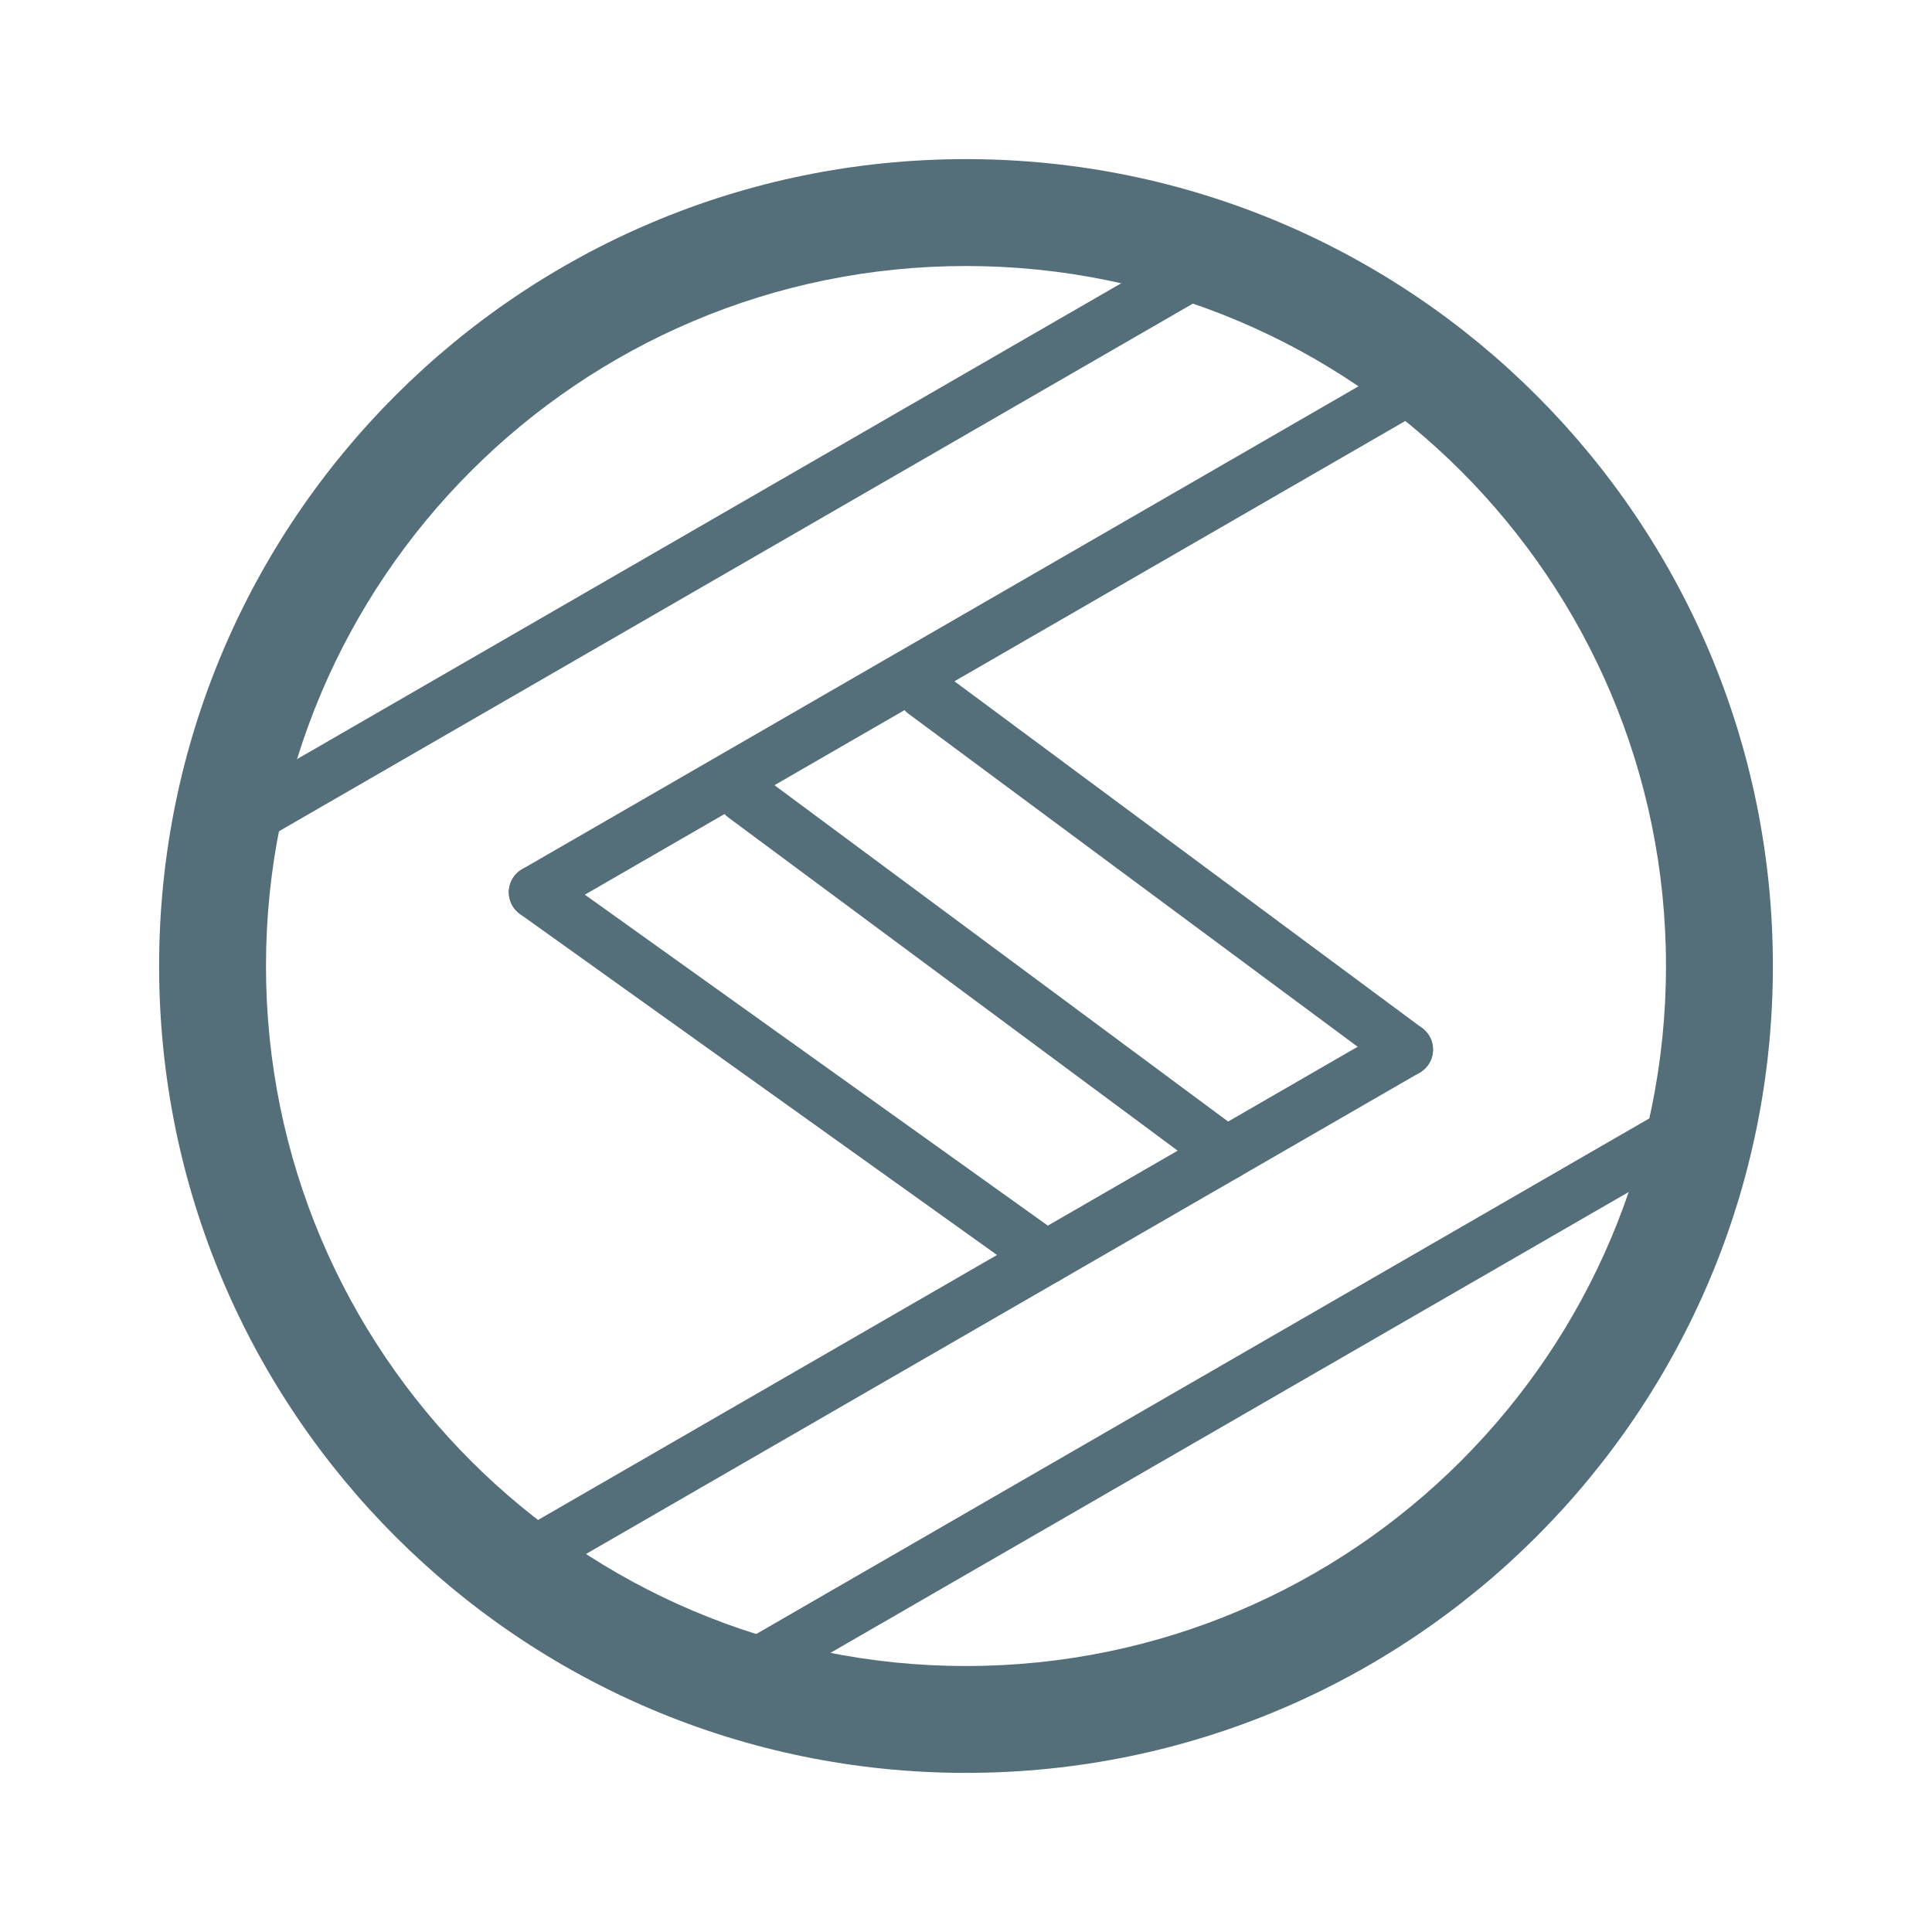 <svg xmlns="http://www.w3.org/2000/svg" fill="#546e7a" viewBox="0 0 64 64" fill-rule="evenodd" xmlns:v="https://vecta.io/nano"><path d="M32 8.812C19.193 8.812 8.811 19.193 8.811 32S19.193 55.189 32 55.189 55.188 44.807 55.188 32 44.807 8.812 32 8.812zM5.271 32C5.271 17.238 17.238 5.271 32 5.271S58.729 17.238 58.729 32 46.762 58.729 32 58.729 5.271 46.762 5.271 32z"/><path d="M57.179 37.624L24.384 56.558l-.885-1.533 32.795-18.934zM40.826 9.301L8.031 28.235l-.885-1.533L39.941 7.767zm6.527 25.023c.244.423.099.965-.324 1.209L17.214 52.747c-.423.244-.965.099-1.209-.324s-.099-.965.324-1.209L46.143 34c.423-.244.965-.099 1.209.324zm.968-22.422c.244.423.099.965-.324 1.209L18.183 30.325c-.423.244-.965.099-1.209-.324s-.099-.965.324-1.209l29.814-17.213c.423-.244.965-.099 1.209.324z"/><path d="M23.944 25.844c.291-.393.846-.475 1.238-.184L41.15 37.499c.393.291.475.846.184 1.238s-.846.475-1.238.184l-15.968-11.84c-.393-.291-.475-.846-.184-1.238zm5.963-3.442c.291-.393.846-.475 1.238-.184l15.967 11.839c.393.291.475.846.184 1.238s-.846.475-1.238.184L30.09 23.64c-.393-.291-.475-.846-.184-1.238zM17.02 29.043c.284-.398.837-.49 1.235-.205l16.92 12.094c.398.284.49.837.205 1.235s-.837.49-1.235.205l-16.92-12.094c-.398-.284-.49-.837-.205-1.235z"/></svg>